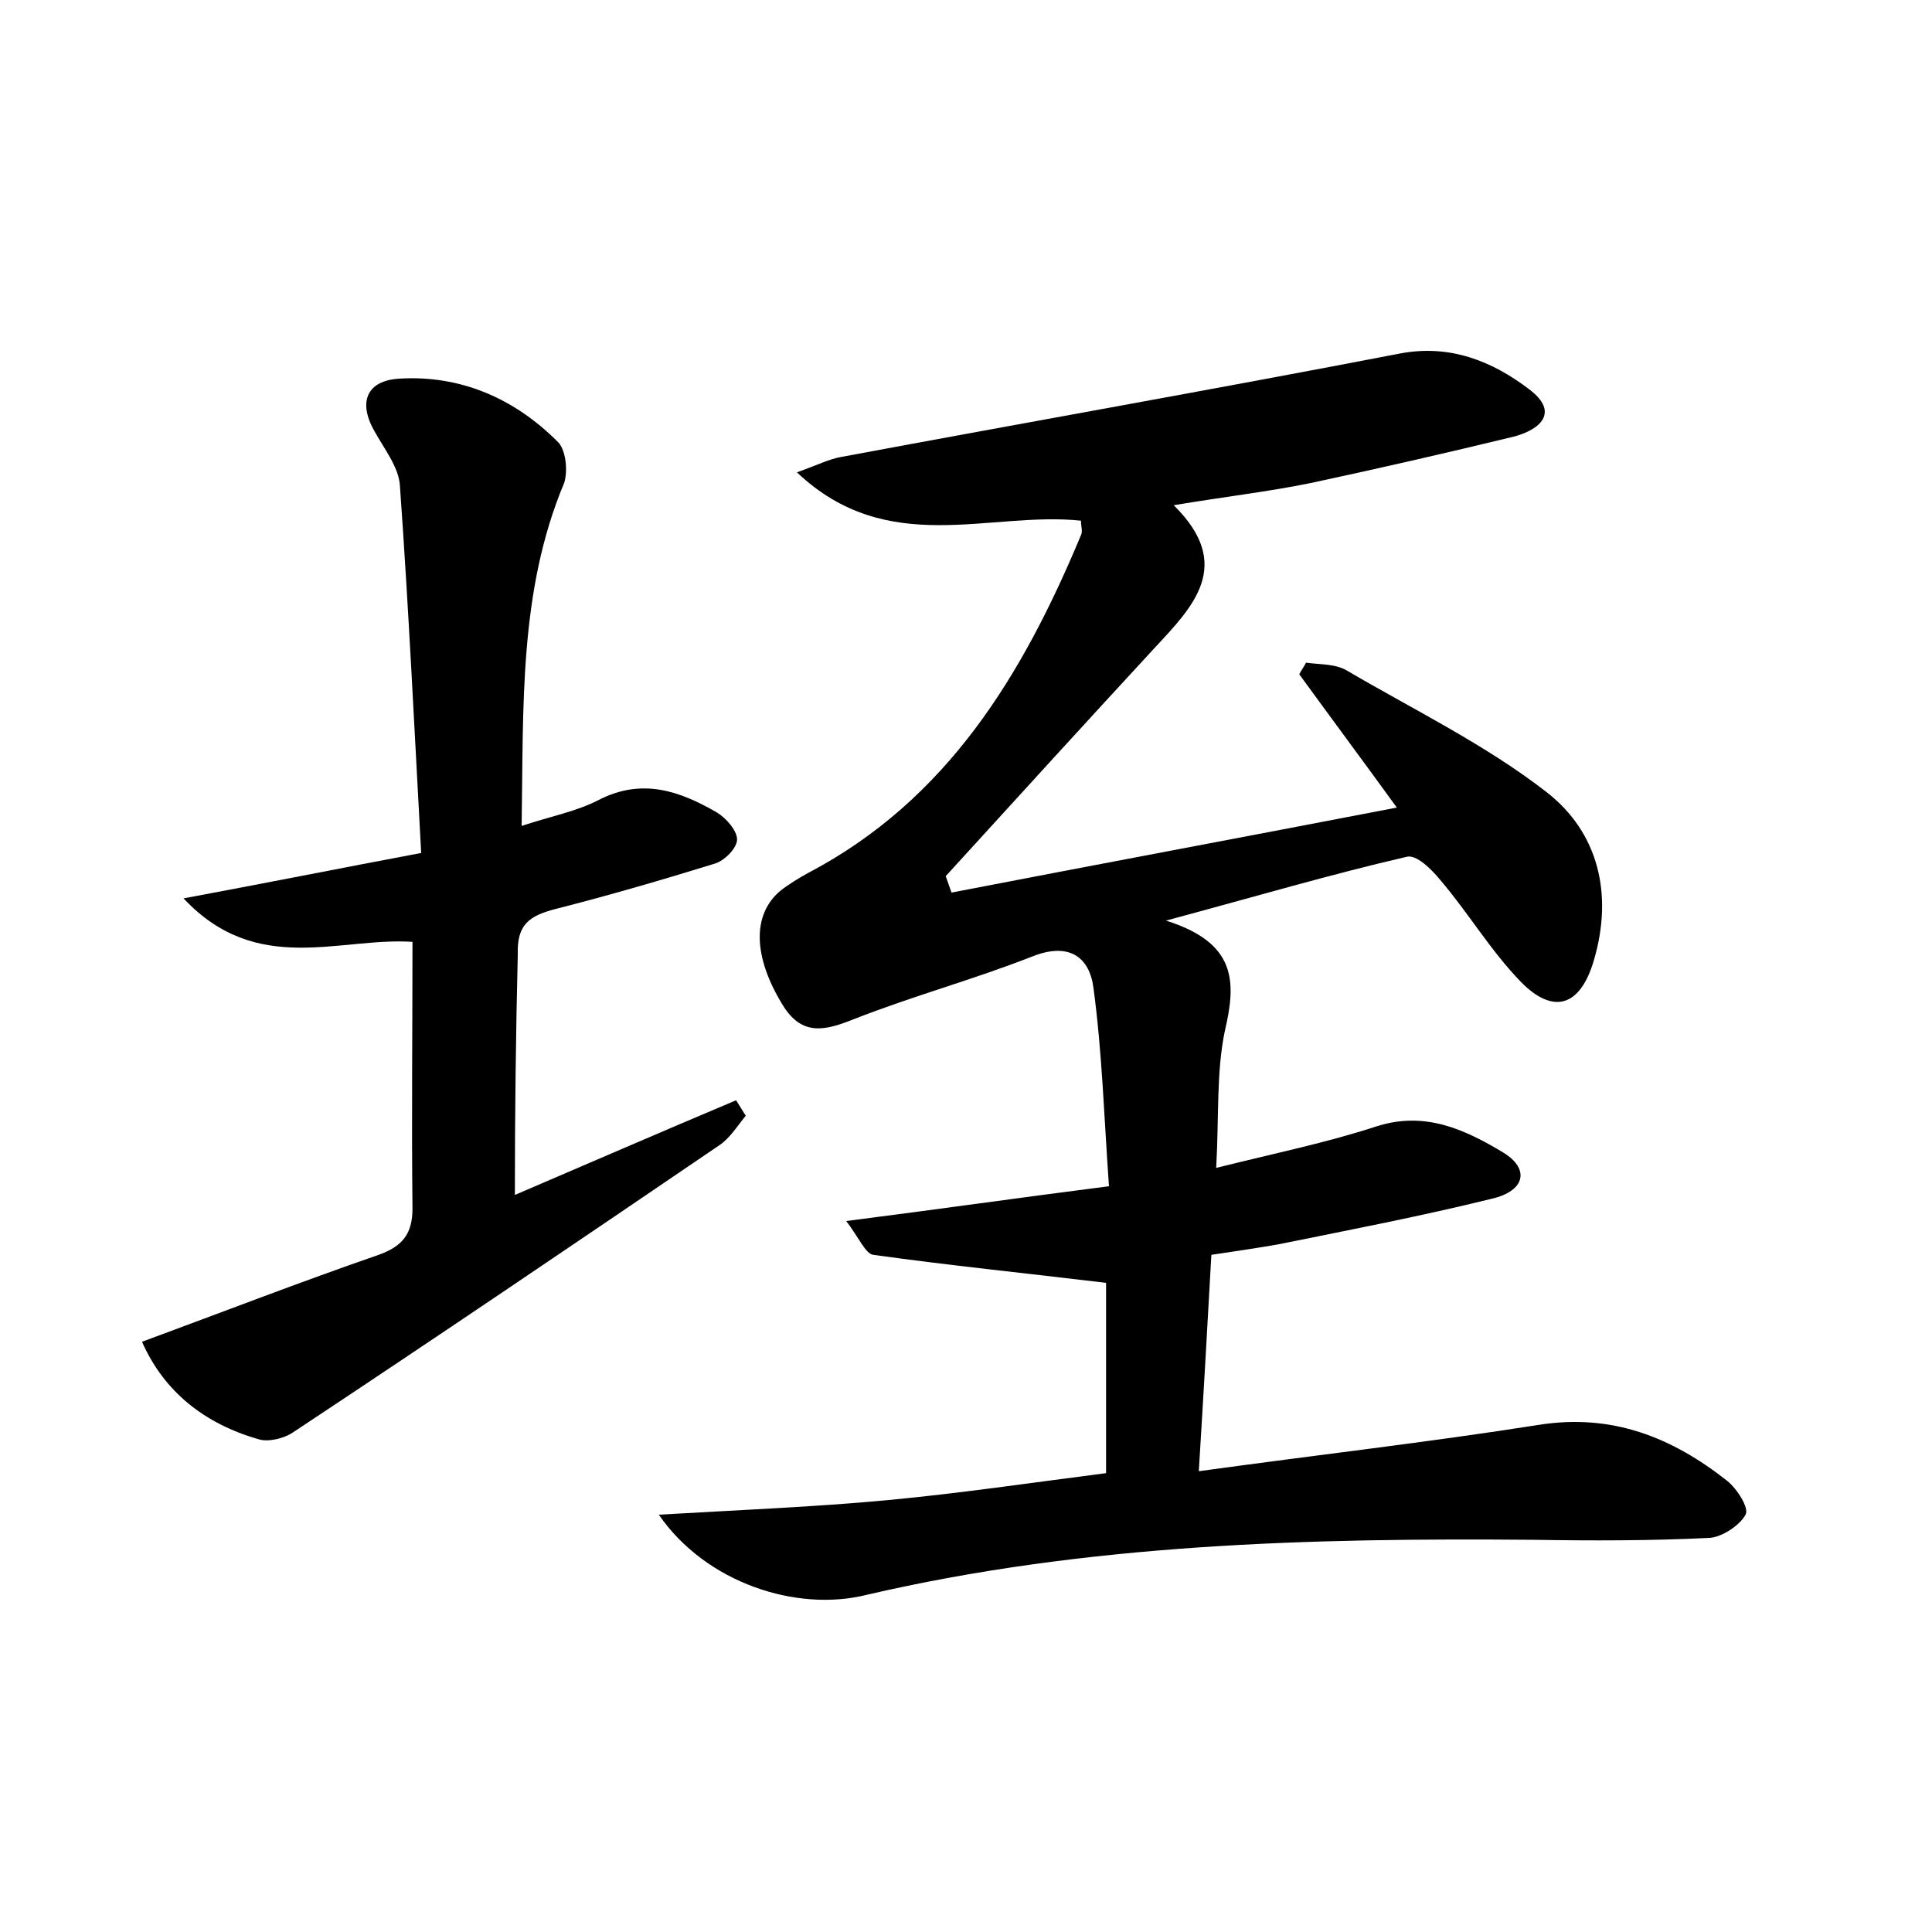 <?xml version="1.0" encoding="utf-8"?>
<!-- Generator: Adobe Illustrator 22.0.0, SVG Export Plug-In . SVG Version: 6.00 Build 0)  -->
<svg version="1.1" id="图层_1" xmlns="http://www.w3.org/2000/svg" xmlns:xlink="http://www.w3.org/1999/xlink" x="0px" y="0px"
	 viewBox="0 0 200 200" style="enable-background:new 0 0 200 200;" xml:space="preserve">
<style type="text/css">
	.st1{fill:#010000;}
	.st4{fill:#fbfafc;}
</style>
<g>
	
	<path d="M68.2,156.8c8.6-0.5,16.1-0.8,23.6-1.5c7.5-0.7,14.9-1.8,22.7-2.8c0-6.8,0-13.6,0-19.7c-8.3-1-16.2-1.8-24.1-2.9
		c-0.8-0.1-1.5-1.8-2.8-3.5c9.4-1.2,17.8-2.4,27.2-3.6c-0.5-7-0.7-13.8-1.6-20.5c-0.4-3.2-2.5-4.8-6.3-3.3
		c-6.1,2.4-12.4,4.1-18.5,6.5c-3,1.2-5.4,1.8-7.4-1.5c-3-4.9-3.2-9.3-0.2-11.8c0.9-0.7,1.9-1.3,2.8-1.8c14.5-7.6,22.3-20.6,28.3-35
		c0.2-0.4,0-0.9,0-1.5c-9.5-1-20,3.9-29.4-5c2.2-0.8,3.4-1.4,4.6-1.6c19.3-3.6,38.6-7,57.8-10.7c5.2-1,9.6,0.8,13.4,3.7
		c3.2,2.4,1.1,4.2-1.6,4.9c-7,1.7-14,3.3-21,4.8c-4.4,0.9-8.8,1.4-14.2,2.3c6.3,6.2,2,10.5-2,14.8c-7.2,7.8-14.4,15.7-21.6,23.6
		c0.2,0.6,0.4,1.1,0.6,1.7c15-2.9,30-5.7,46.1-8.8c-3.7-5.1-6.9-9.4-10.1-13.8c0.2-0.4,0.5-0.8,0.7-1.2c1.4,0.2,3,0.1,4.2,0.8
		c7,4.1,14.4,7.7,20.7,12.6c5.4,4.2,6.9,10.6,4.9,17.4c-1.4,4.8-4.2,5.7-7.6,2.2c-3.1-3.2-5.4-7.1-8.3-10.5
		c-0.9-1.1-2.5-2.7-3.5-2.4c-7.8,1.8-15.6,4.1-24.9,6.6c7.3,2.3,7.3,6.3,6.1,11.4c-0.9,4.3-0.6,8.8-0.9,14.2
		c6-1.5,11.4-2.6,16.6-4.3c5-1.6,9.1,0.3,13.1,2.7c2.8,1.7,2.3,4-1.2,4.8c-7.3,1.8-14.6,3.2-22,4.7c-2.2,0.4-4.4,0.7-7,1.1
		c-0.4,7.2-0.8,14.3-1.3,22.4c12.3-1.7,23.8-3,35.2-4.8c7.6-1.2,13.8,1.3,19.5,5.8c1,0.8,2.3,2.8,1.9,3.5c-0.6,1.1-2.4,2.3-3.7,2.4
		c-6.1,0.3-12.1,0.3-18.2,0.2c-23.2-0.2-46.3,0.4-69.1,5.7C82.5,166.9,73.1,163.9,68.2,156.8z"/>
	<path d="M53.3,123.7c7.7-3.3,15.3-6.6,22.9-9.8c0.3,0.5,0.7,1.1,1,1.6c-0.9,1.1-1.7,2.4-2.8,3.1c-14.7,10-29.3,19.9-44.1,29.7
		c-0.9,0.6-2.5,1-3.5,0.7c-5.6-1.6-9.8-4.9-12.1-10.1c8.4-3.1,16.4-6.2,24.5-9c2.5-0.9,3.5-2.2,3.5-4.8c-0.1-9.1,0-18.2,0-27.6
		c-7.6-0.5-16.1,3.6-23.7-4.5c8.6-1.6,16.1-3.1,24.6-4.7c-0.7-12.8-1.3-25.4-2.2-38c-0.1-1.9-1.6-3.8-2.6-5.6
		c-1.8-3.1-0.8-5.3,2.5-5.5c6.3-0.4,11.9,2,16.4,6.5c0.9,0.8,1.1,3.1,0.7,4.3c-4.7,11.2-4.2,23.1-4.4,35.5c3-1,5.7-1.5,8-2.7
		c4.5-2.3,8.4-0.9,12.2,1.3c1,0.6,2.1,1.9,2.1,2.8c0,0.9-1.3,2.2-2.3,2.5c-5.5,1.7-11,3.3-16.5,4.7c-2.7,0.7-4,1.6-3.9,4.7
		C53.4,107.1,53.3,115.1,53.3,123.7z"/>
</g>
</svg>
